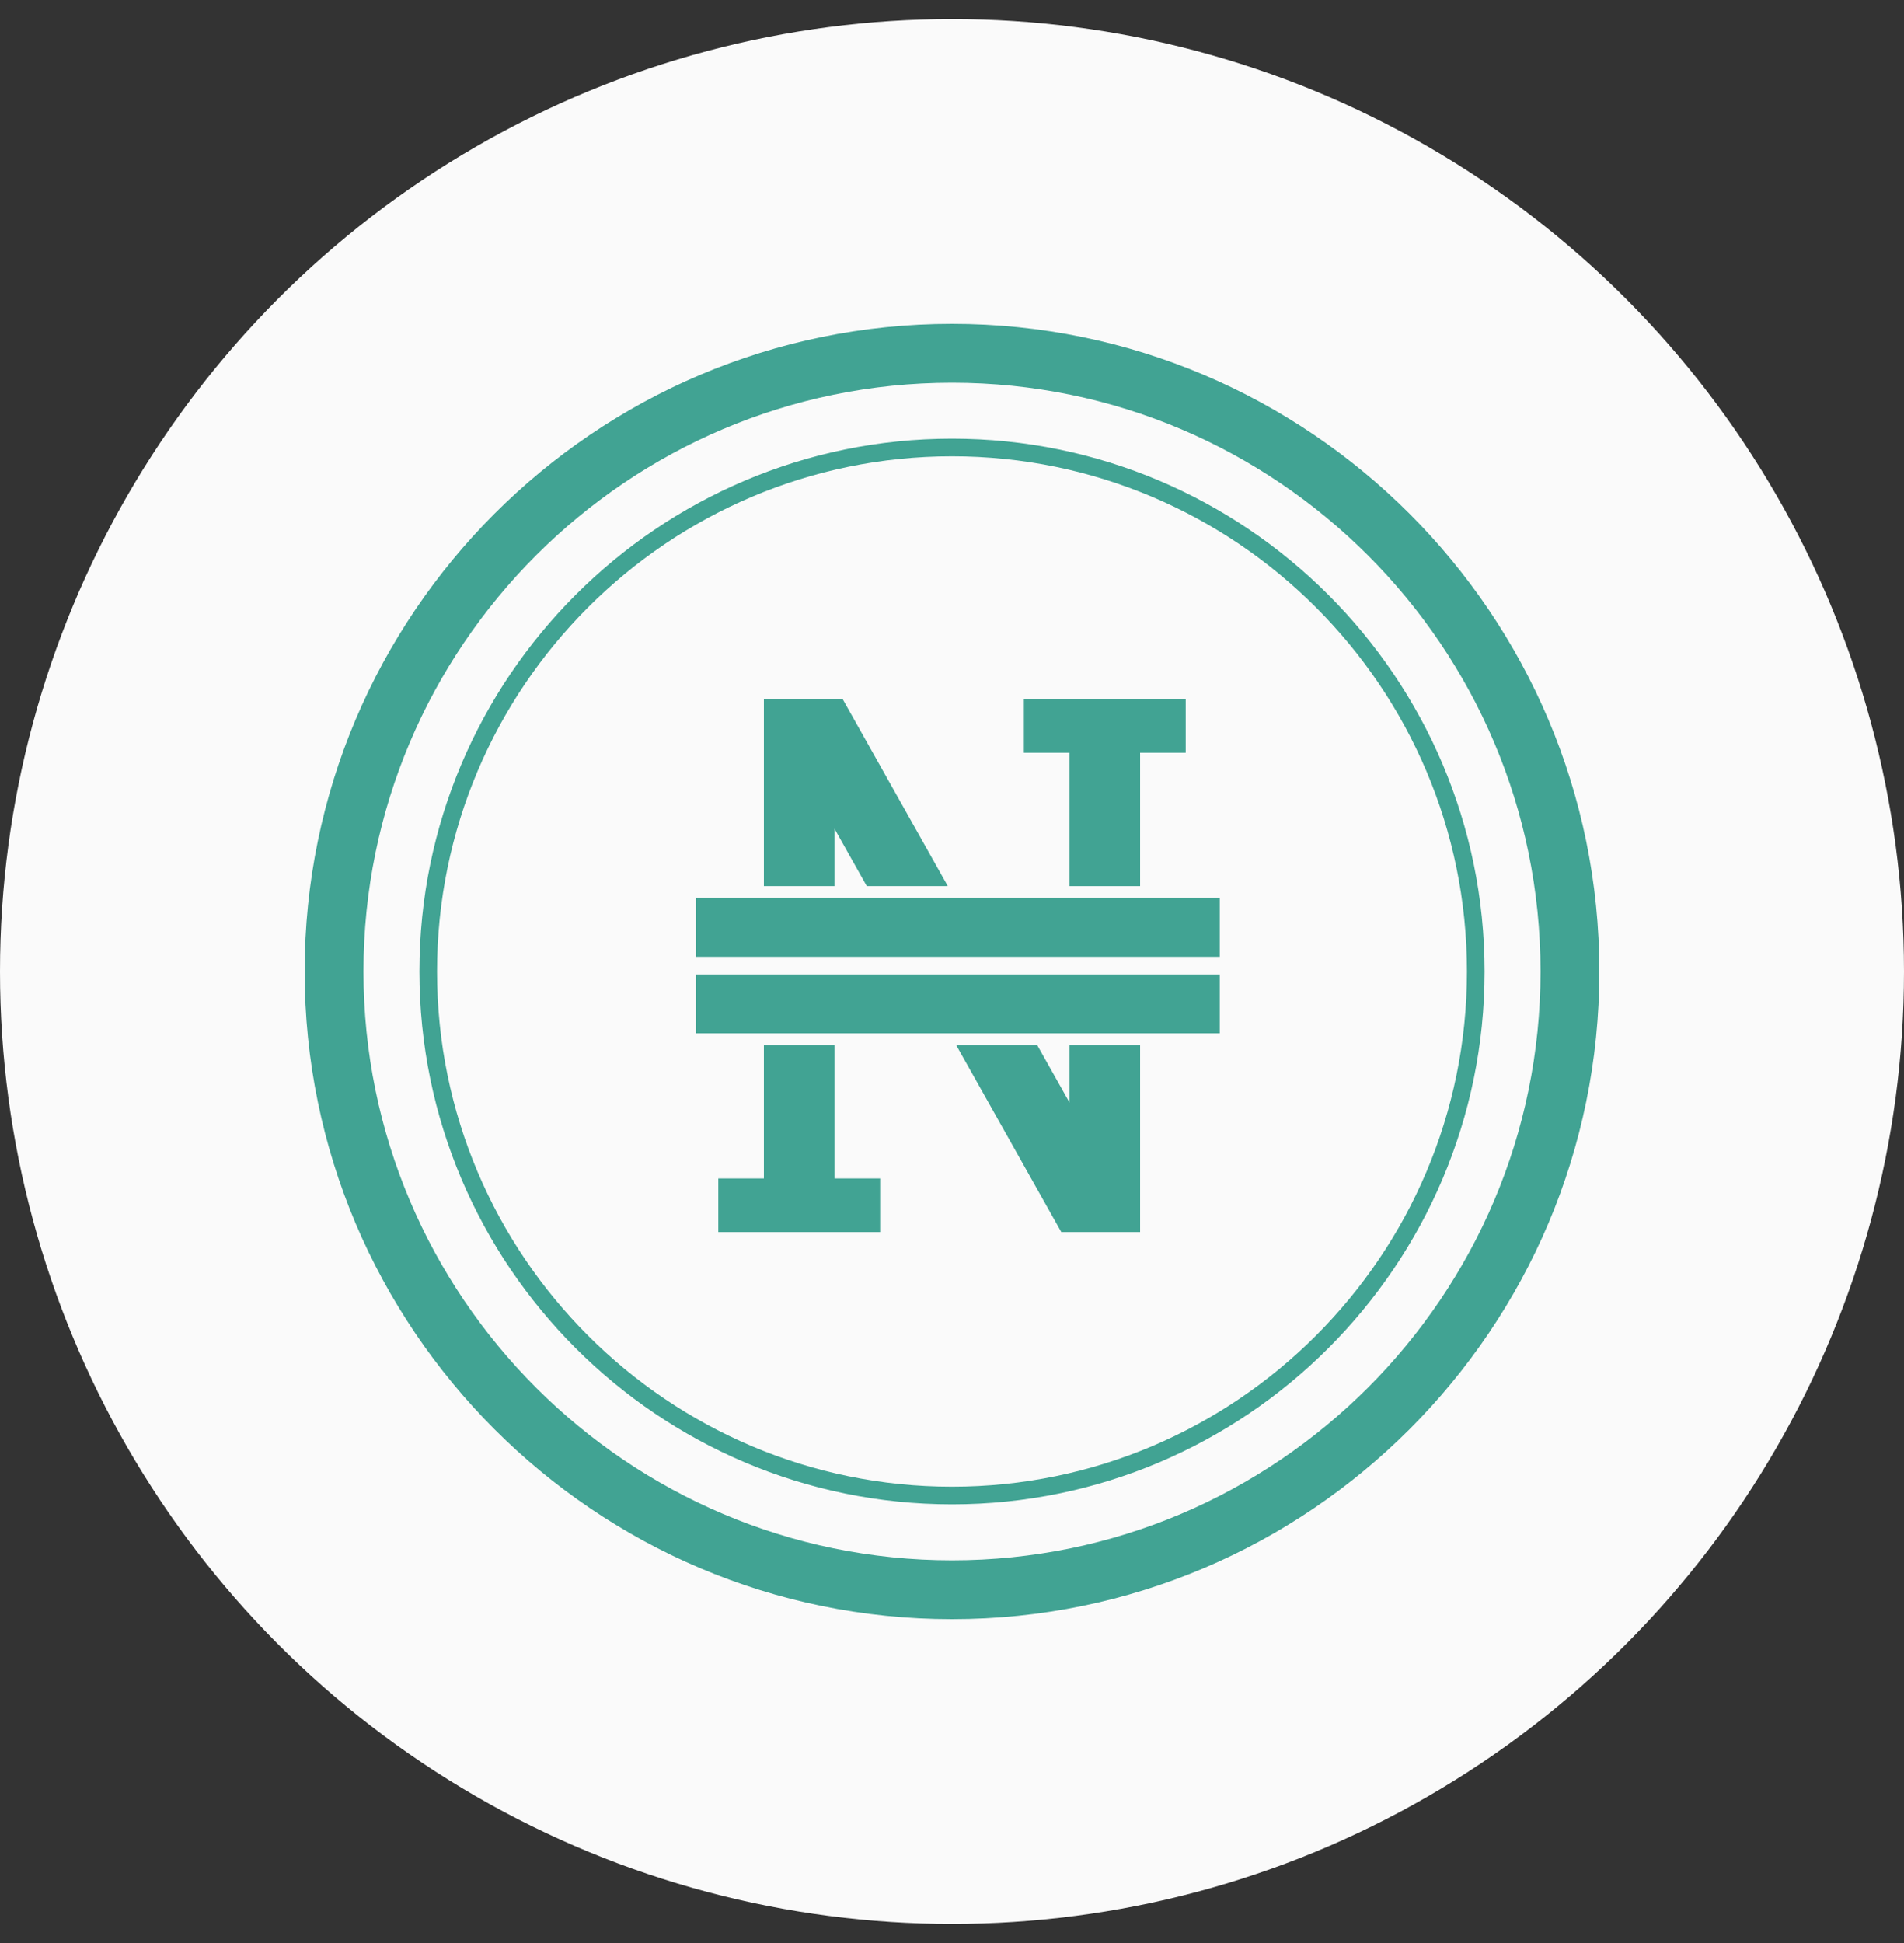 <svg width="50" height="51" viewBox="0 0 50 51" fill="none" xmlns="http://www.w3.org/2000/svg">
<rect x="0" y="0" width="50" height="51" fill="#333333" stroke="none"/>
<circle cx="25" cy="25.5" r="25" fill="#FAFAFA"/>
<g clip-path="url(#clip0)">
<path d="M25 8.5C15.626 8.5 8 16.126 8 25.5C8 34.874 15.626 42.5 25 42.5C34.374 42.5 42 34.874 42 25.5C42 16.126 34.374 8.5 25 8.5ZM25 40.955C16.478 40.955 9.545 34.022 9.545 25.5C9.545 16.978 16.478 10.046 25 10.046C33.522 10.046 40.455 16.978 40.455 25.5C40.455 34.022 33.522 40.955 25 40.955Z" fill="#41A393"/>
<path d="M25 11.514C17.288 11.514 11.014 17.788 11.014 25.5C11.014 33.212 17.288 39.486 25 39.486C32.712 39.486 38.986 33.212 38.986 25.5C38.986 17.788 32.712 11.514 25 11.514ZM25 39.023C17.544 39.023 11.477 32.956 11.477 25.5C11.477 18.044 17.544 11.977 25 11.977C32.456 11.977 38.523 18.044 38.523 25.5C38.523 32.956 32.456 39.023 25 39.023Z" fill="#41A393"/>
<path d="M20.06 27.432V30.932H18.863V32.339H23.113V30.932H21.915V27.432H20.06Z" fill="#41A393"/>
<path d="M29.94 23.259V19.759H31.137V18.352H26.887V19.759H28.085V23.259H29.94Z" fill="#41A393"/>
<path d="M28.085 27.432V28.938L27.238 27.432H25.11L27.87 32.339H29.94V27.432H28.085Z" fill="#41A393"/>
<path d="M21.915 23.259V21.753L22.762 23.259H24.89L22.13 18.352H20.06V23.259H21.915Z" fill="#41A393"/>
<path d="M32.032 23.568H18.277V25.114H32.032V23.568Z" fill="#41A393"/>
<path d="M32.032 25.577H18.277V27.123H32.032V25.577Z" fill="#41A393"/>
</g>
<defs>
<clipPath id="clip0">
<rect width="34" height="34" fill="white" transform="translate(8 8.5)"/>
</clipPath>
</defs>
</svg>
